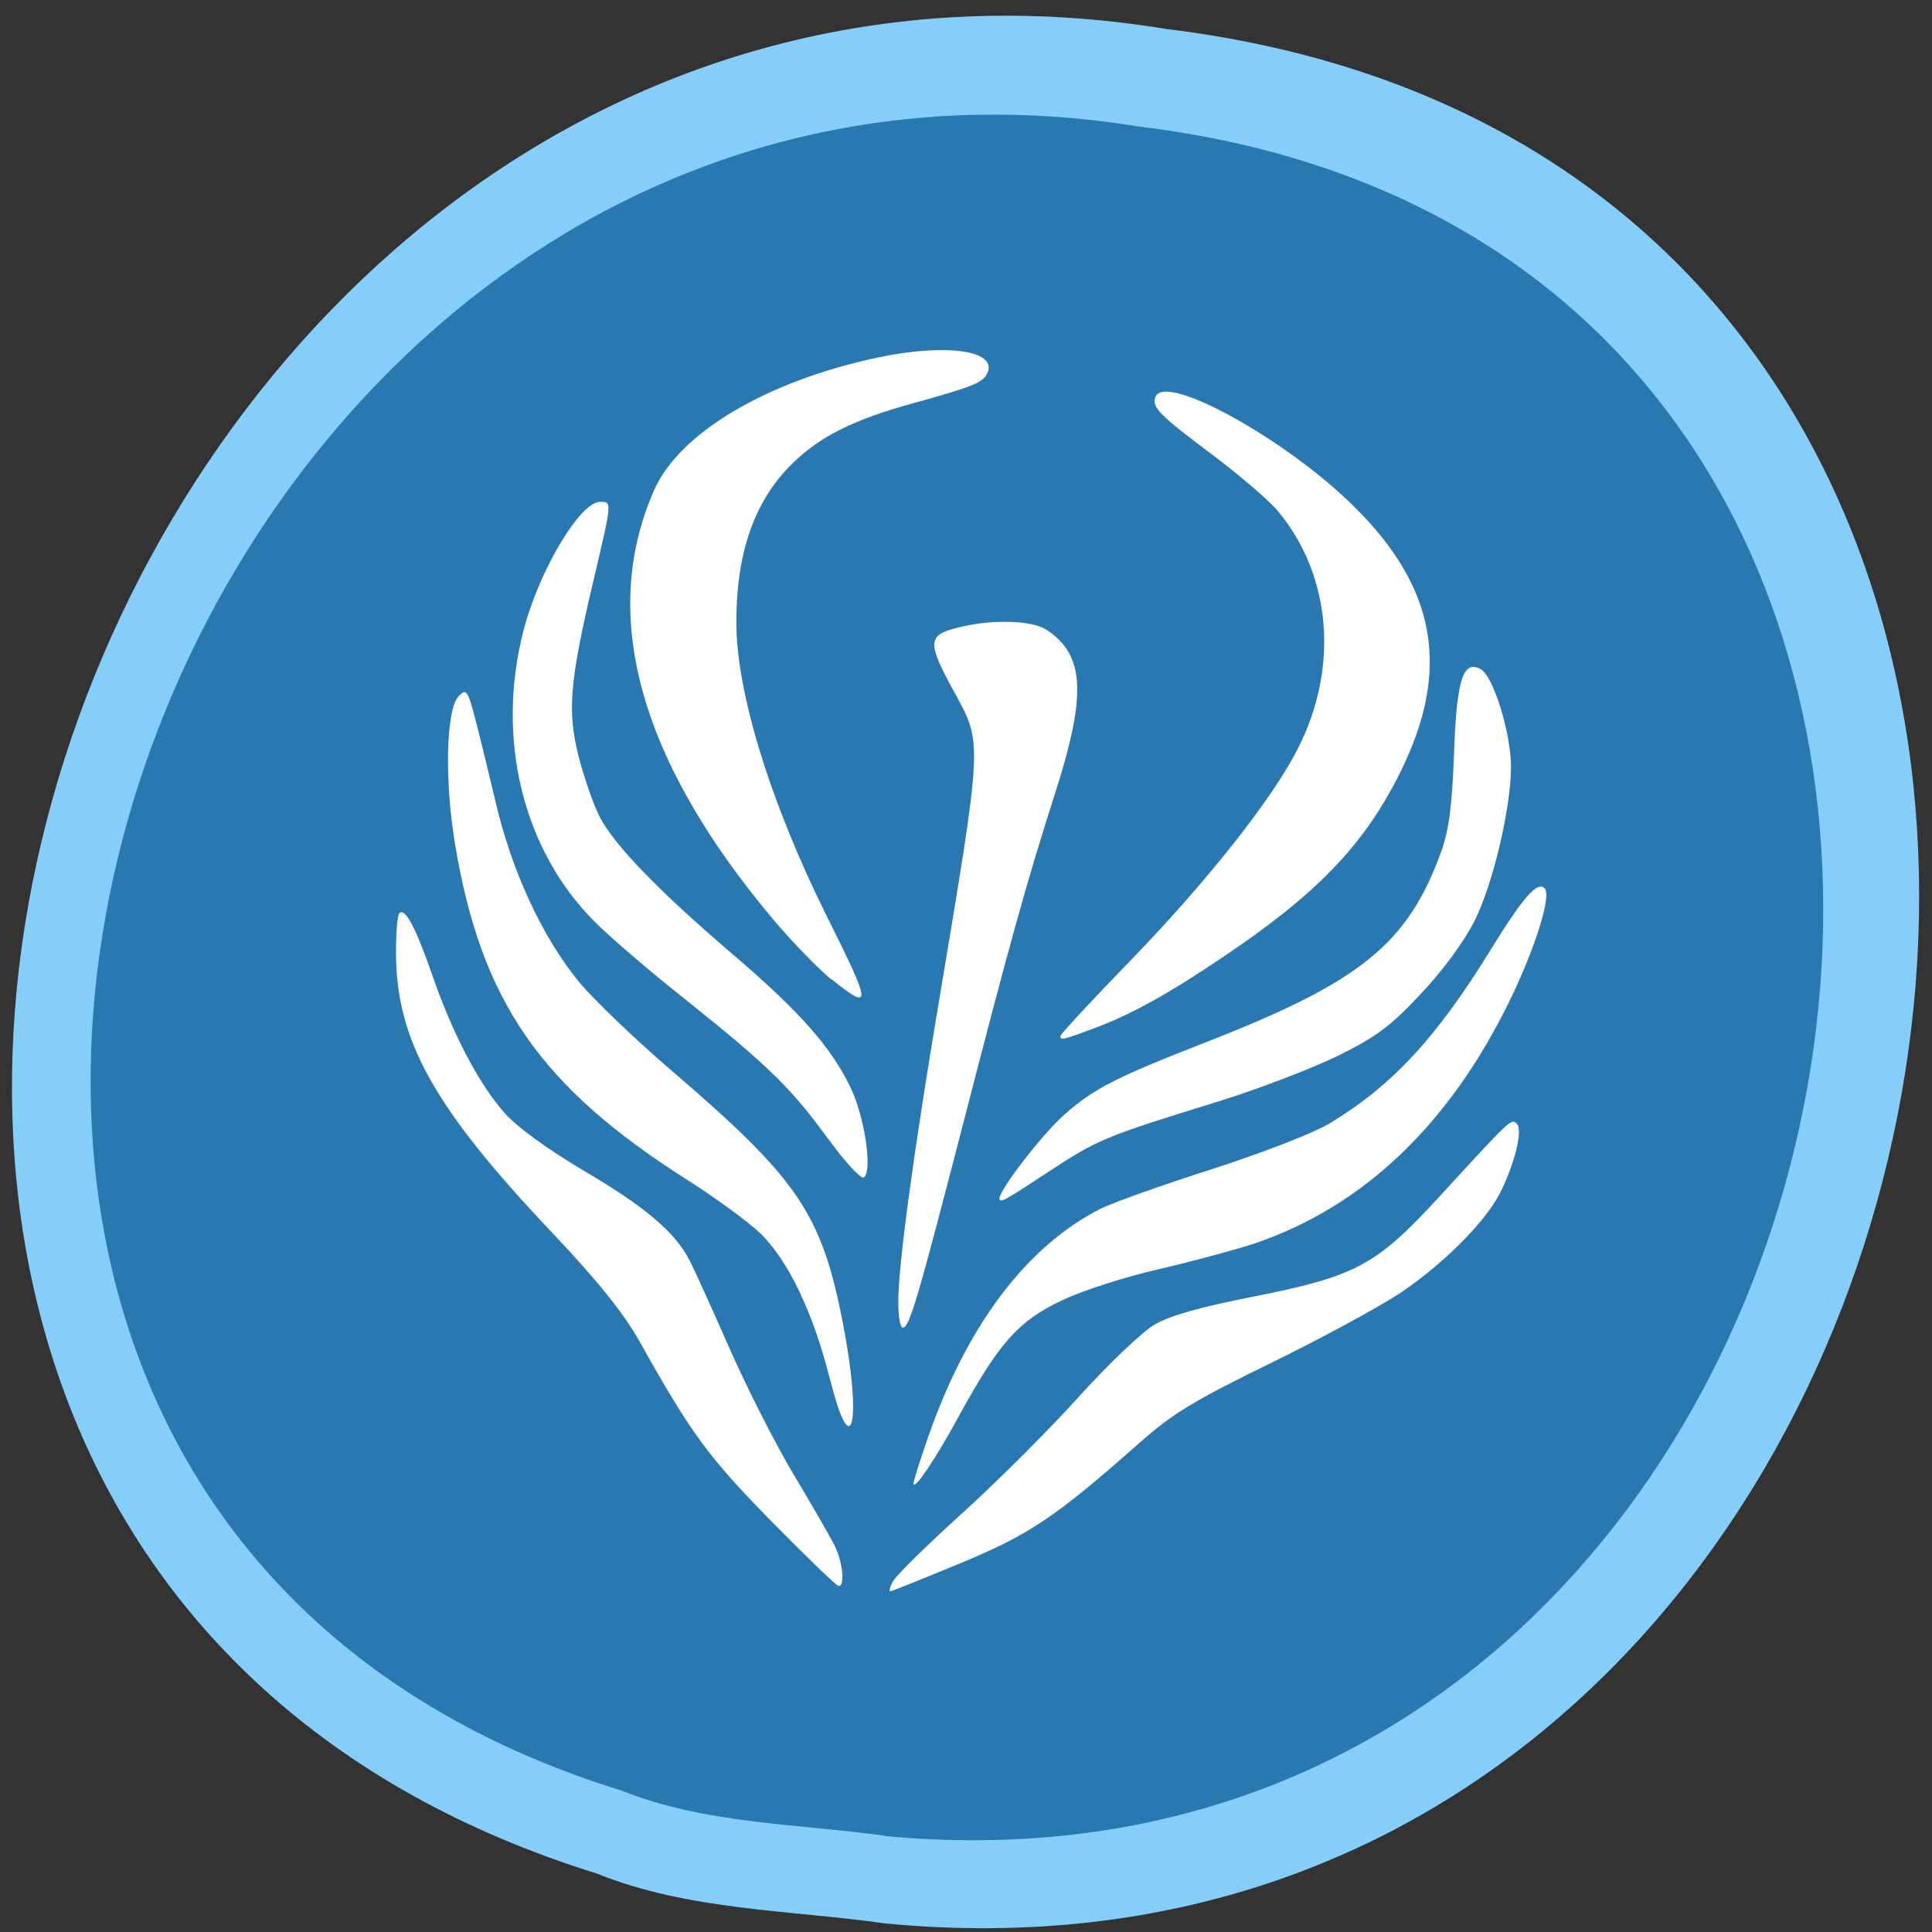 <svg xmlns="http://www.w3.org/2000/svg" viewBox="0 0 32 32"><rect x="0" y="0" width="32" height="32" fill="#333333" stroke="none"/><path d="m 14.672 31.859 c 19.16 1.828 24.32 -28.988 4.645 -31.379 c -18.09 -2.965 -27.41 24.965 -9.434 30.551 c 1.52 0.613 3.18 0.602 4.789 0.828" fill="#86cefa"/><path d="m 14.652 30.41 c 17.406 1.648 22.09 -26.15 4.219 -28.313 c -16.438 -2.676 -24.902 22.523 -8.57 27.563 c 1.379 0.551 2.891 0.543 4.352 0.746" fill="#2a78b1"/><g fill="#fff"><path d="m 12.77 25.19 c -1.043 -1.063 -1.328 -1.453 -2.18 -2.977 c -0.266 -0.469 -0.684 -0.992 -1.453 -1.805 c -1.953 -2.063 -2.574 -3.18 -2.578 -4.625 c 0 -0.332 0.023 -0.629 0.055 -0.656 c 0.094 -0.098 0.266 0.223 0.543 1.016 c 0.34 0.984 0.77 1.801 1.195 2.285 c 0.207 0.238 0.703 0.598 1.328 0.969 c 1.01 0.594 1.496 1.01 1.734 1.465 c 0.074 0.137 0.371 0.793 0.664 1.461 c 0.293 0.664 0.773 1.609 1.066 2.098 c 0.293 0.488 0.594 1.01 0.668 1.156 c 0.145 0.273 0.191 0.699 0.078 0.691 c -0.035 0 -0.539 -0.488 -1.121 -1.078"/><path d="m 13.75 22.859 c -0.277 -1.113 -0.695 -1.988 -1.164 -2.438 c -0.195 -0.184 -0.73 -0.578 -1.191 -0.871 c -2.453 -1.555 -3.43 -2.969 -3.863 -5.598 c -0.172 -1.047 -0.141 -2.215 0.066 -2.422 c 0.121 -0.125 0.145 -0.102 0.258 0.316 c 0.066 0.25 0.223 0.887 0.348 1.418 c 0.266 1.152 0.773 2.25 1.383 2.996 c 0.234 0.285 0.938 0.961 1.563 1.496 c 2.074 1.781 2.461 2.348 2.813 4.172 c 0.316 1.621 0.148 2.363 -0.211 0.93"/><path d="m 13.715 18.863 c -0.605 -0.836 -0.984 -1.207 -2.363 -2.309 c -0.578 -0.457 -1.246 -1.031 -1.488 -1.273 c -1.199 -1.188 -1.656 -3.035 -1.195 -4.828 c 0.25 -0.988 0.938 -2.141 1.27 -2.141 c 0.203 0 0.203 -0.023 -0.129 1.387 c -0.375 1.598 -0.414 2.086 -0.227 2.828 c 0.09 0.352 0.25 0.805 0.348 1 c 0.242 0.469 0.977 1.23 2.203 2.277 c 1.105 0.945 1.625 1.531 1.949 2.199 c 0.238 0.484 0.375 1.406 0.223 1.5 c -0.047 0.027 -0.313 -0.258 -0.59 -0.645"/><path d="m 13.77 16.223 c -0.215 -0.176 -0.641 -0.613 -0.945 -0.973 c -2.234 -2.645 -2.906 -5.063 -1.988 -7.137 c 0.422 -0.949 1.867 -1.805 3.719 -2.195 c 1.102 -0.23 1.945 -0.117 1.805 0.246 c -0.066 0.168 -0.219 0.234 -1.227 0.512 c -0.992 0.273 -1.543 0.547 -2 0.992 c -0.633 0.613 -0.938 1.473 -0.938 2.641 c 0 1.16 0.566 2.996 1.508 4.887 c 0.734 1.465 0.742 1.563 0.074 1.027"/><path d="m 14.879 21.551 c 0 -0.602 0.254 -2.469 0.66 -4.887 c 0.742 -4.43 0.738 -4.34 0.27 -5.195 c -0.449 -0.816 -0.445 -0.941 0.012 -1.063 c 0.563 -0.152 1.258 -0.141 1.516 0.027 c 0.625 0.414 0.664 1.059 0.152 2.664 c -0.492 1.539 -0.762 2.512 -1.52 5.453 c -0.773 2.984 -0.906 3.441 -1.016 3.441 c -0.043 0 -0.078 -0.199 -0.074 -0.441"/><path d="m 17.563 17.16 c 0 -0.027 0.523 -0.594 1.168 -1.258 c 1.262 -1.301 2.352 -2.68 2.766 -3.504 c 0.684 -1.34 0.555 -2.867 -0.328 -3.93 c -0.141 -0.172 -0.625 -0.586 -1.07 -0.922 c -0.898 -0.672 -1.027 -0.801 -0.961 -0.973 c 0.156 -0.41 2.18 0.711 3.297 1.824 c 1.367 1.355 1.598 2.715 0.75 4.41 c -0.594 1.191 -1.371 2 -2.938 3.051 c -0.91 0.613 -1.512 0.945 -2.121 1.172 c -0.531 0.199 -0.563 0.203 -0.563 0.129"/><path d="m 16.555 19.848 c 0 -0.145 0.719 -1.074 1.066 -1.379 c 0.496 -0.441 0.863 -0.625 2.375 -1.215 c 2.547 -0.996 3.32 -1.621 3.875 -3.148 c 0.125 -0.344 0.18 -0.754 0.211 -1.598 c 0.043 -1.25 0.148 -1.582 0.441 -1.426 c 0.211 0.113 0.504 1.059 0.504 1.625 c -0.004 0.684 -0.293 1.914 -0.598 2.535 c -0.176 0.348 -0.516 0.816 -0.895 1.219 c -0.508 0.543 -0.738 0.711 -1.383 1.031 c -0.426 0.207 -1.32 0.551 -1.992 0.758 c -1.859 0.574 -1.973 0.621 -2.777 1.148 c -0.746 0.492 -0.828 0.539 -0.828 0.449"/><path d="m 15.13 24.57 c 0 -0.035 0.105 -0.375 0.238 -0.754 c 0.648 -1.867 1.633 -3.172 2.863 -3.797 c 0.207 -0.102 1.039 -0.398 1.848 -0.656 c 0.836 -0.27 1.672 -0.594 1.941 -0.754 c 1.039 -0.629 1.77 -1.414 2.676 -2.887 c 0.535 -0.867 0.766 -1.129 0.887 -1.01 c 0.121 0.121 -0.156 1 -0.59 1.887 c -1 2.039 -2.422 3.387 -4.211 3.996 c -0.32 0.105 -1.031 0.297 -1.586 0.426 c -0.551 0.125 -1.281 0.359 -1.613 0.52 c -0.715 0.34 -1.031 0.695 -1.688 1.891 c -0.406 0.746 -0.762 1.273 -0.766 1.137"/><path d="m 14.793 26.19 c 0.047 -0.094 0.566 -0.602 1.156 -1.137 c 0.586 -0.531 1.457 -1.402 1.93 -1.93 c 0.477 -0.527 1.035 -1.059 1.238 -1.18 c 0.258 -0.152 0.762 -0.293 1.613 -0.461 c 1.727 -0.34 2.059 -0.52 3.098 -1.648 c 1.215 -1.324 1.203 -1.313 1.297 -1.219 c 0.102 0.102 -0.039 0.668 -0.281 1.148 c -0.25 0.484 -0.941 1.176 -1.656 1.656 c -0.348 0.23 -1.313 0.754 -2.145 1.16 c -1.277 0.625 -1.621 0.832 -2.184 1.332 c -1.383 1.223 -1.816 1.512 -2.969 1.988 c -0.605 0.25 -1.117 0.457 -1.145 0.457 c -0.023 0 -0.004 -0.074 0.047 -0.168"/></g></svg>